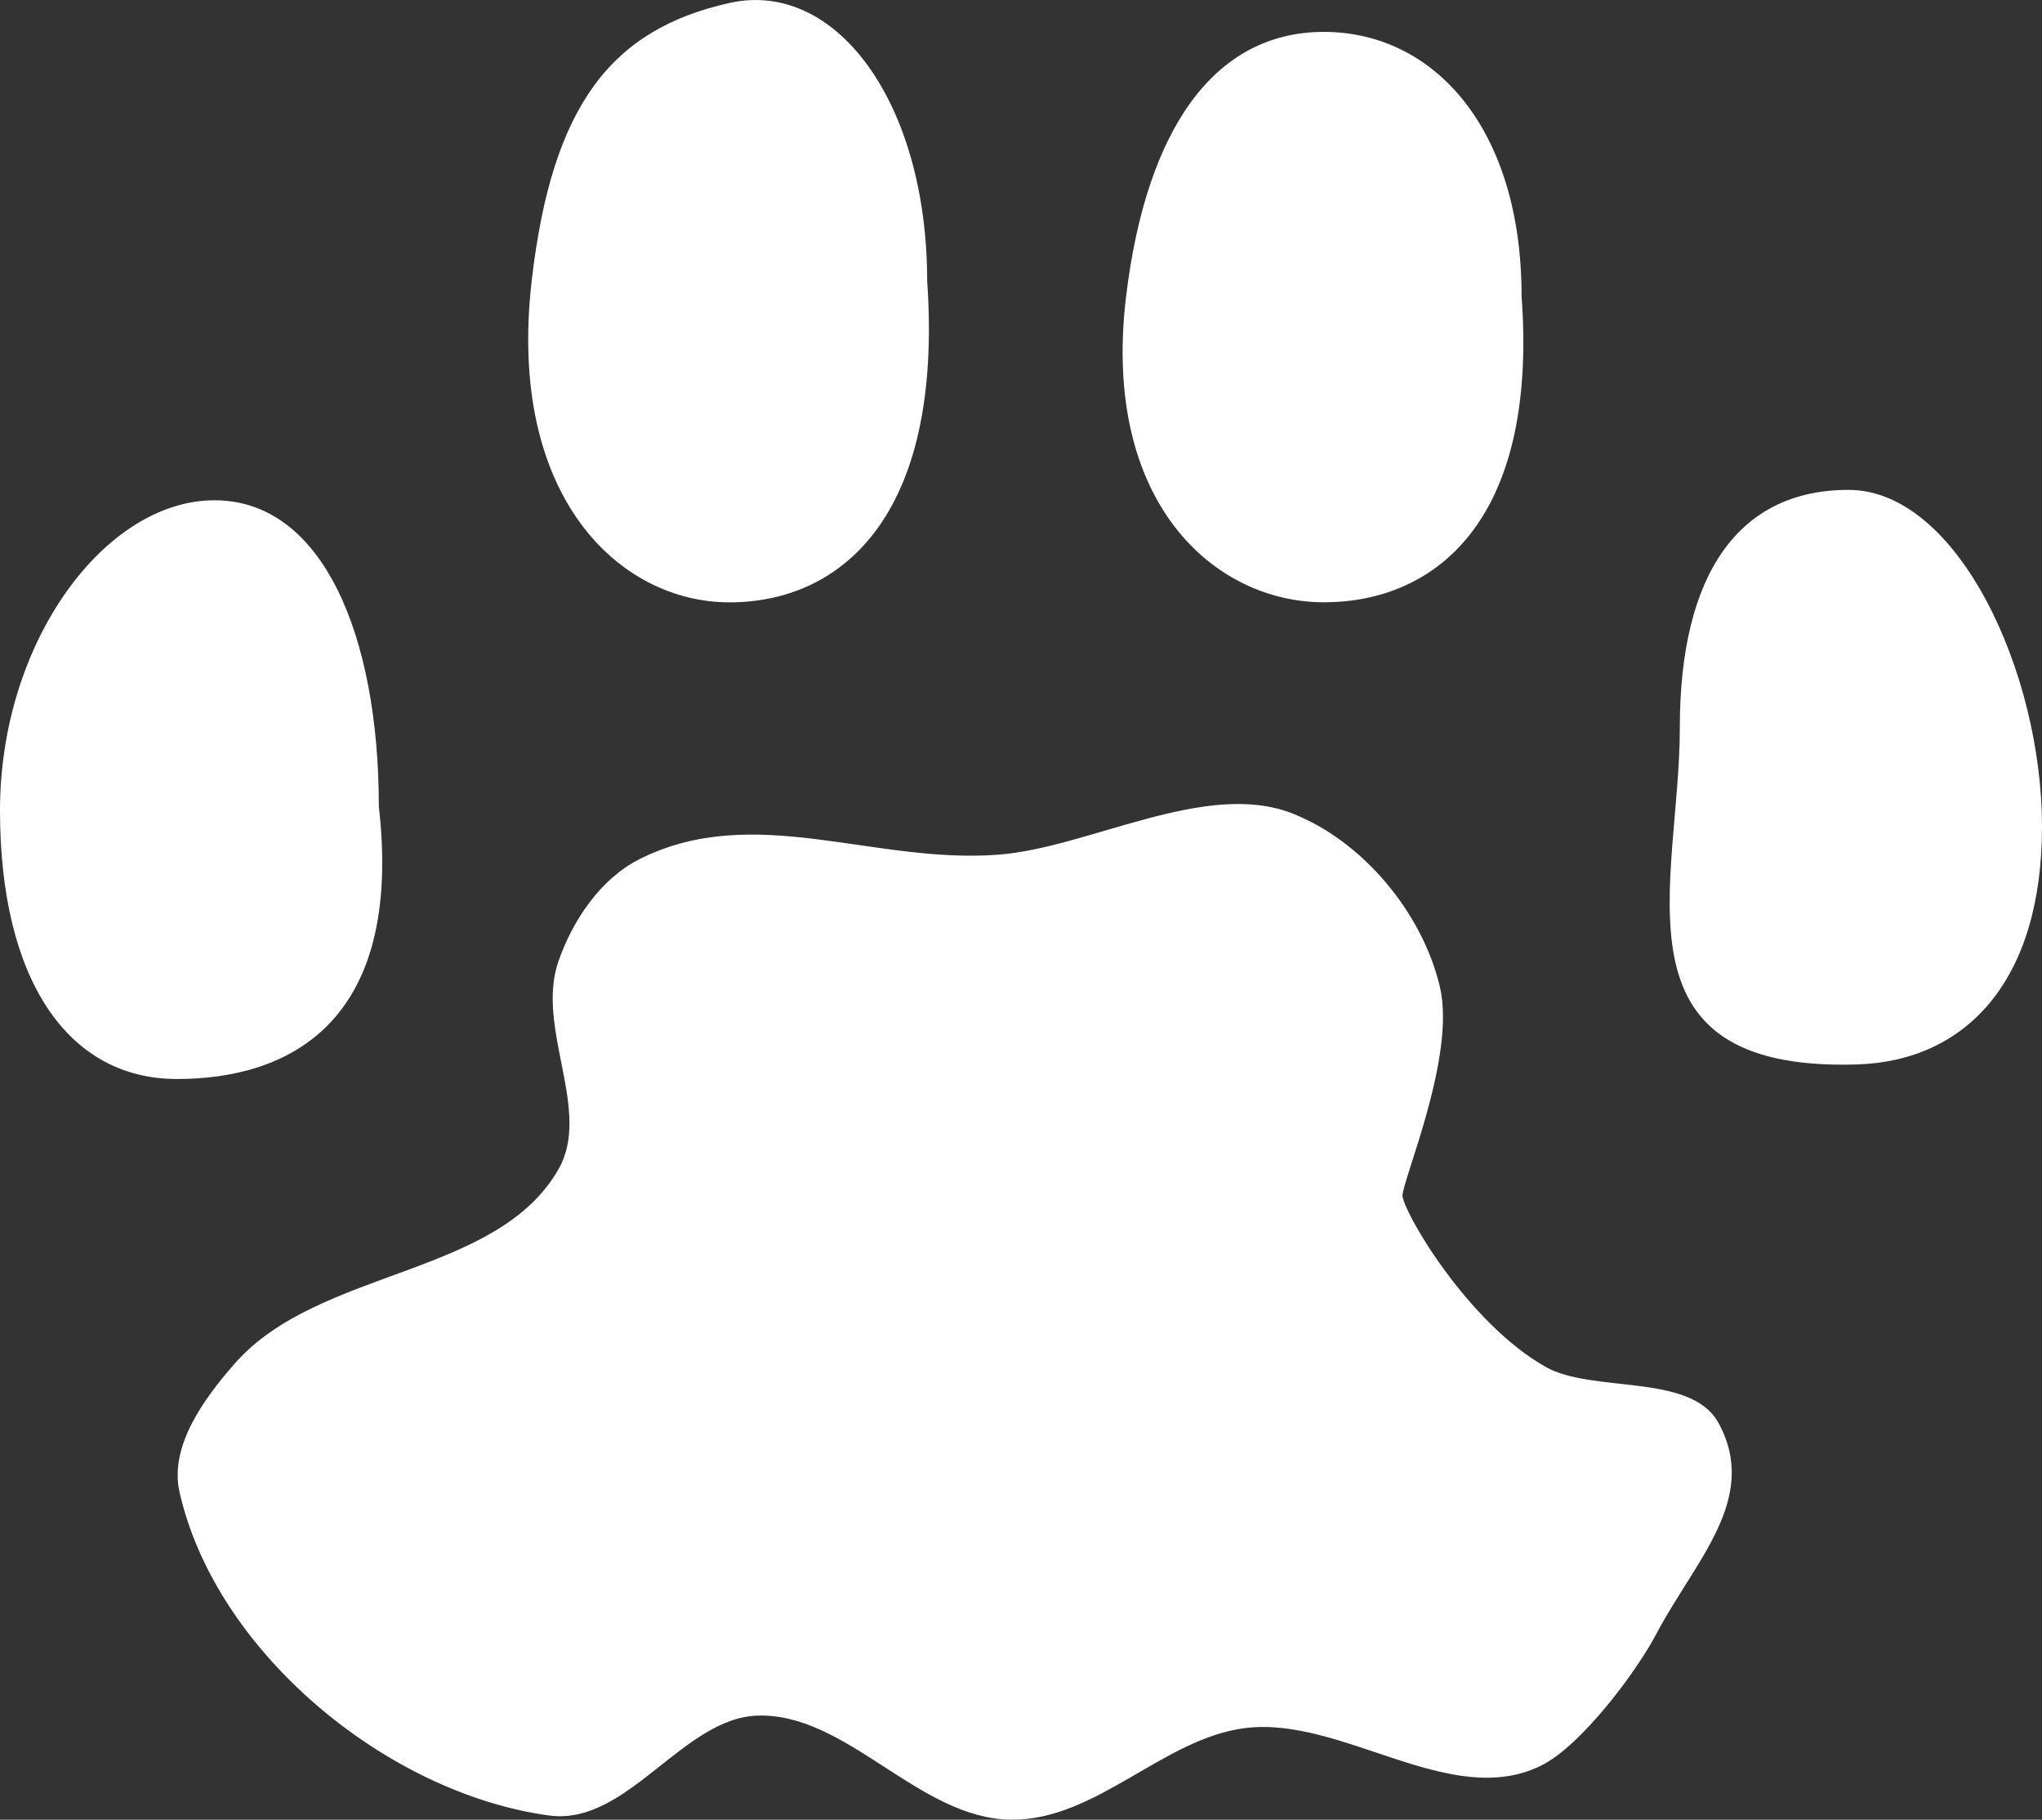 <?xml version="1.0" encoding="UTF-8" standalone="no"?>
<!-- Created with Inkscape (http://www.inkscape.org/) -->
<svg
    xmlns:inkscape="http://www.inkscape.org/namespaces/inkscape"
    xmlns:rdf="http://www.w3.org/1999/02/22-rdf-syntax-ns#"
    xmlns="http://www.w3.org/2000/svg"
    xmlns:cc="http://creativecommons.org/ns#"
    xmlns:dc="http://purl.org/dc/elements/1.1/"
    xmlns:sodipodi="http://sodipodi.sourceforge.net/DTD/sodipodi-0.dtd"
    xmlns:svg="http://www.w3.org/2000/svg"
    xmlns:ns1="http://sozi.baierouge.fr"
    xmlns:xlink="http://www.w3.org/1999/xlink"
    id="svg2"
    sodipodi:docname="cat_paw_prints_fuzzy.svg"
    viewBox="0 0 274.2 244.33"
    version="1.1"
    inkscape:version="0.47 r22583"
  >
  <rect x="0" y="0" width="274.2" height="244.33" fill="#333333" stroke="none"/>
  <sodipodi:namedview
      id="base"
      bordercolor="#666666"
      inkscape:pageshadow="2"
      inkscape:window-y="-3"
      pagecolor="#ffffff"
      inkscape:window-height="852"
      inkscape:window-maximized="1"
      inkscape:zoom="1.2649124"
      inkscape:window-x="-4"
      showgrid="false"
      borderopacity="1.0"
      inkscape:current-layer="layer1"
      inkscape:cx="39.245519"
      inkscape:cy="154.32196"
      inkscape:window-width="1440"
      inkscape:pageopacity="0.0"
      inkscape:document-units="px"
  />
  <g
      id="layer1"
      inkscape:label="Layer 1"
      inkscape:groupmode="layer"
      transform="translate(-198.45 -215.42)"
    >
    <g
        id="g3857"
      >
      <path
          id="path2887"
          sodipodi:nodetypes="cccccccccccccccccc"
          style="stroke:#fff;stroke-width:1px;fill:#fff"
          d="m230.31 398.87c11.173-12.772 35.257-11.499 43.603-26.274 4.583-8.112-3.062-19.151 0-27.951 1.874-5.387 5.528-10.848 10.621-13.416 15.149-7.639 31.161 0.758 48.075-0.559 12.167-0.947 27.757-10.013 39.131-5.59 9.362 3.64 17.244 13.147 19.566 22.92 2.173 9.146-5.031 25.715-5.031 27.951 0 2.236 8.889 17.525 19.566 23.479 6.38 3.558 19.401 0.865 22.92 7.267 5.418 9.859-3.137 18-8.385 27.951-2.685 5.091-9.959 14.729-15.093 17.33-11.897 6.025-26.457-6.682-39.69-5.031-11.125 1.388-20.094 12.38-31.305 12.298-12.284-0.09-21.821-14.335-34.1-13.975-10.33 0.303-17.711 14.814-27.951 13.416-21.589-2.947-44.406-21.788-49.193-43.044-1.339-5.944 3.256-12.185 7.267-16.77z"
      />
      <path
          id="path3737"
          sodipodi:nodetypes="csssc"
          style="color:#fff;fill:#fff"
          d="m249.32 323.68c3.354 29.4-12.447 36.616-27.112 36.616s-23.758-13.364-23.758-36.057c0-22.692 14.124-41.647 28.789-41.647s22.081 18.396 22.081 41.088z"
      />
      <path
          id="path3737-0"
          sodipodi:nodetypes="csssc"
          style="color:#fff;fill:#fff"
          d="m402.77 255.2c2.236 30.518-11.888 41.088-26.553 41.088s-29.907-13.364-26.553-41.088c2.725-22.528 11.888-35.498 26.553-35.498s26.553 12.805 26.553 35.498z"
      />
      <path
          id="path3737-6"
          sodipodi:nodetypes="csssc"
          style="color:#fff;fill:#fff"
          d="m472.65 326.41c0 20.739-10.219 31.487-24.876 31.932-33.672 1.022-23.758-24.476-23.758-45.215s7.975-31.932 22.64-31.932 25.994 24.476 25.994 45.215z"
      />
      <path
          id="path3737-0-3"
          sodipodi:nodetypes="csssc"
          style="color:#fff;fill:#fff"
          d="m322.95 253.12c2.236 32.07-11.888 43.177-26.553 43.177s-29.907-14.044-26.553-43.177c2.725-23.673 10.77-33.778 26.553-37.302 14.345-3.203 26.553 13.457 26.553 37.302z"
      />
    </g
    >
  </g
  >
</svg
>
